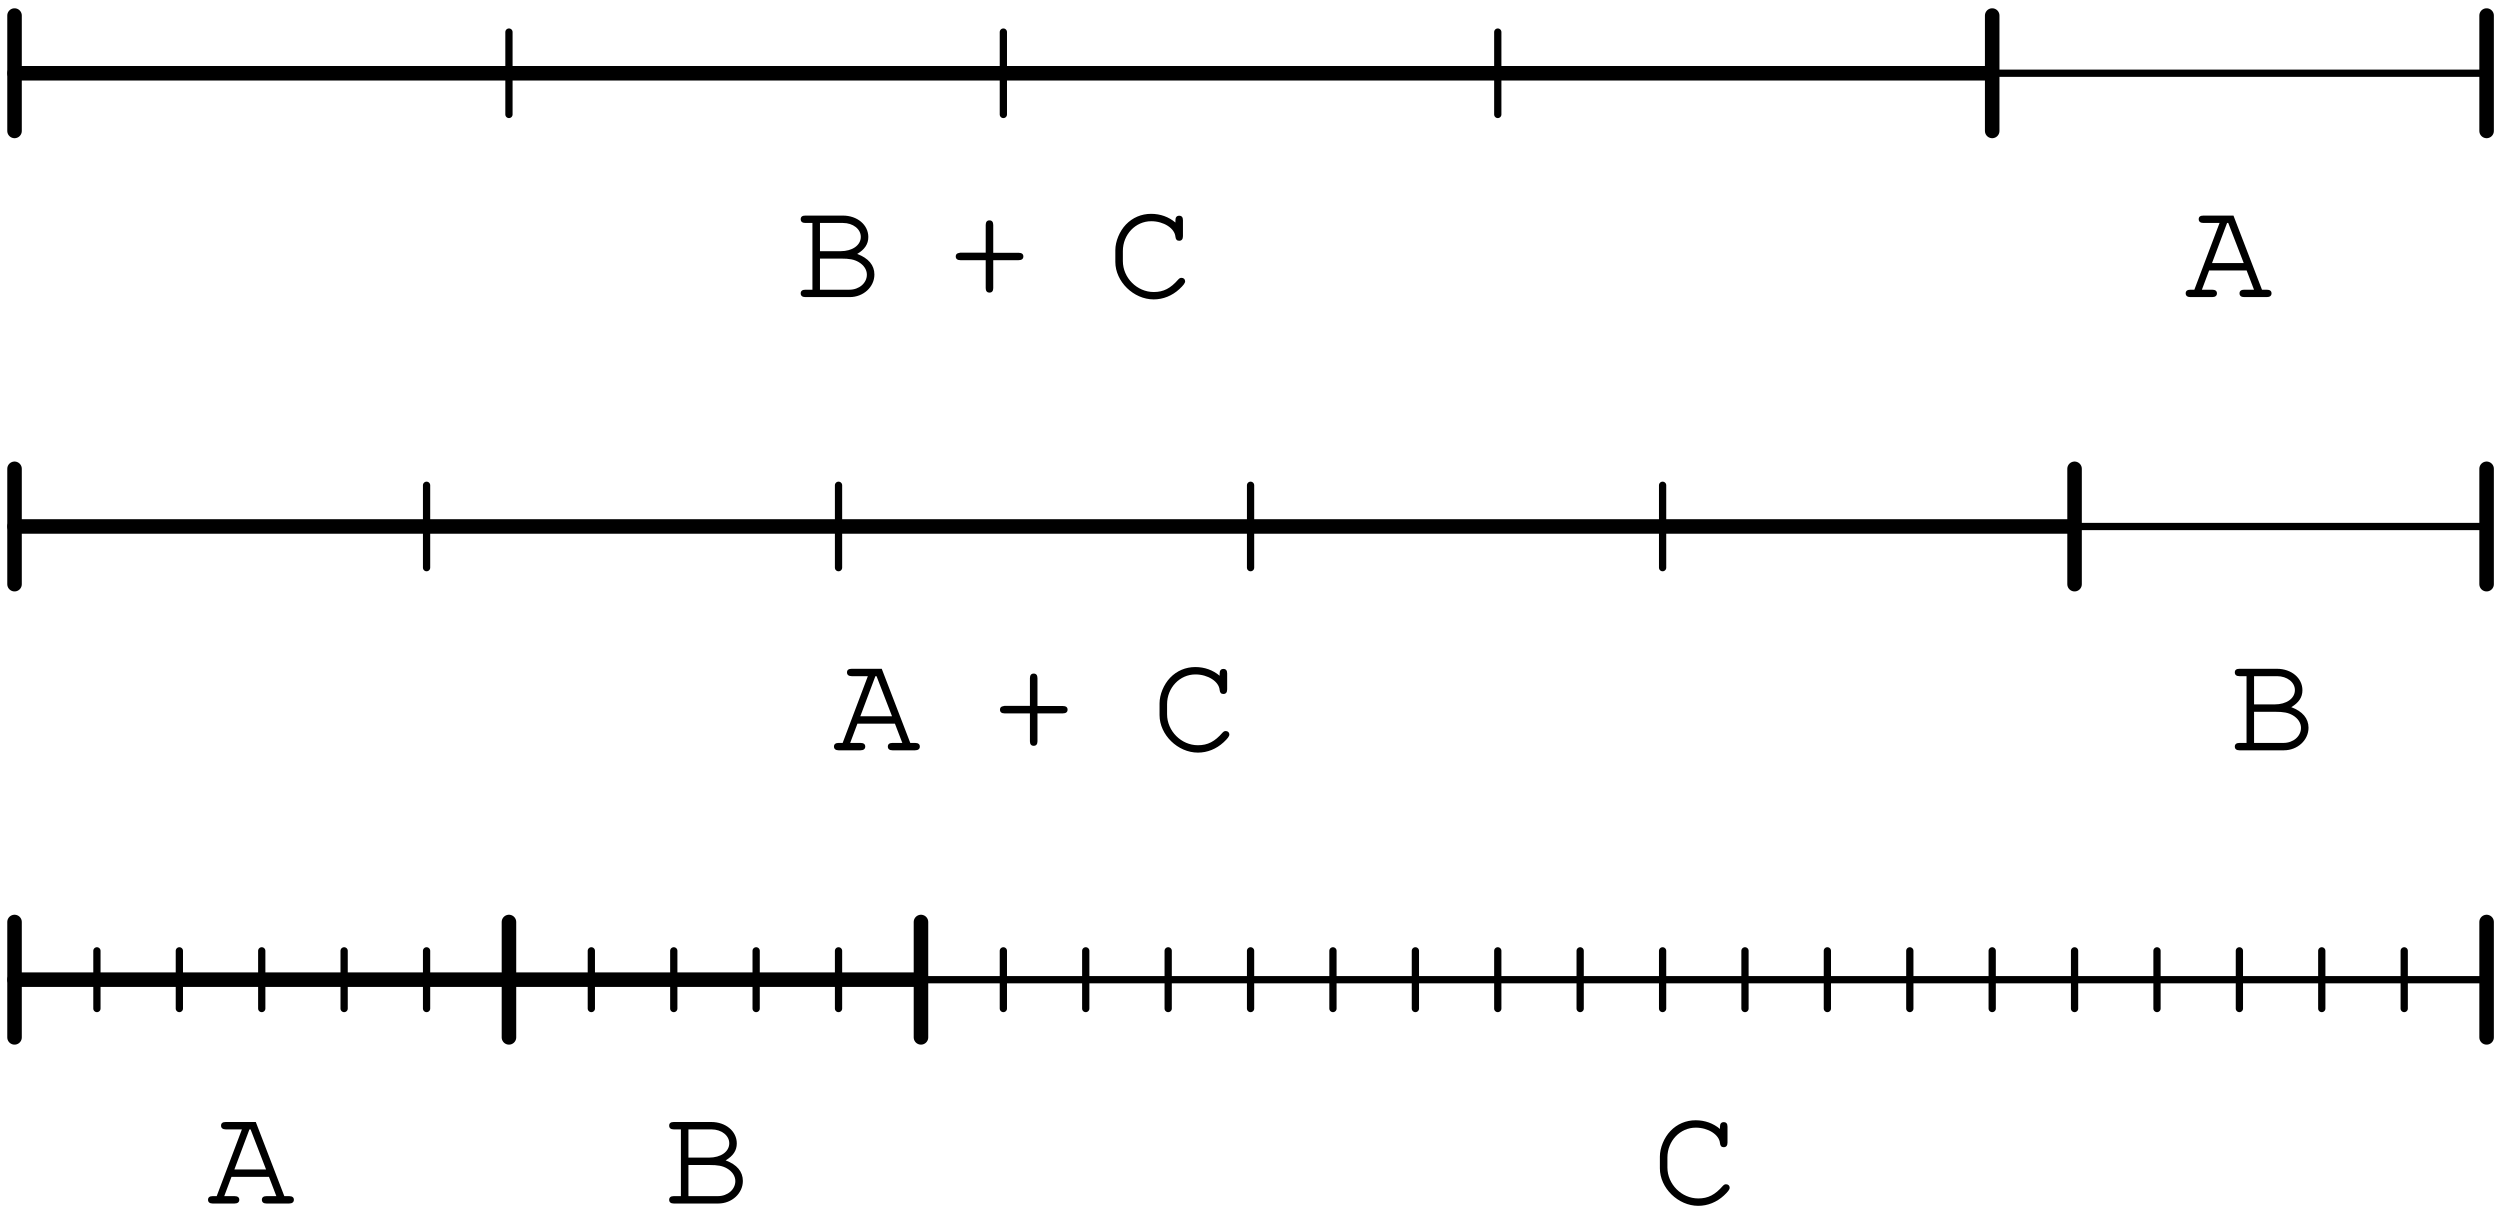 <?xml version='1.0' encoding='UTF-8'?>
<!-- This file was generated by dvisvgm 3.1.1 -->
<svg version='1.1' xmlns='http://www.w3.org/2000/svg' xmlns:xlink='http://www.w3.org/1999/xlink' width='172pt' height='83pt' viewBox='0 -83 172 83'>
<g id='page1'>
<g transform='matrix(1 0 0 -1 0 0)'>
<path d='M1 77.961C46.356 77.961 91.711 77.961 137.063 77.961' stroke='#000' fill='none' stroke-miterlimit='10' stroke-linecap='round' stroke-linejoin='round'/>
<path d='M1 81.93V73.992' stroke='#000' fill='none' stroke-miterlimit='10' stroke-linecap='round' stroke-linejoin='round'/>
<path d='M171.078 81.93V73.992' stroke='#000' fill='none' stroke-miterlimit='10' stroke-linecap='round' stroke-linejoin='round'/>
<path d='M137.063 81.93V73.992' stroke='#000' fill='none' stroke-miterlimit='10' stroke-linecap='round' stroke-linejoin='round'/>
<path d='M137.063 77.961H171.078' stroke='#000' fill='none' stroke-width='.5' stroke-miterlimit='10' stroke-linecap='round' stroke-linejoin='round'/>
<path d='M35.016 80.793V75.125' stroke='#000' fill='none' stroke-width='.5' stroke-miterlimit='10' stroke-linecap='round' stroke-linejoin='round'/>
<path d='M69.031 80.793V75.125' stroke='#000' fill='none' stroke-width='.5' stroke-miterlimit='10' stroke-linecap='round' stroke-linejoin='round'/>
<path d='M103.047 80.793V75.125' stroke='#000' fill='none' stroke-width='.5' stroke-miterlimit='10' stroke-linecap='round' stroke-linejoin='round'/>
<path d='M55.895 63.068H55.407C55.198 63.068 55.089 62.978 55.089 62.819C55.089 62.65 55.198 62.56 55.407 62.56H58.465C59.402 62.56 60.159 63.257 60.159 64.114C60.159 64.752 59.75 65.24 58.974 65.528C59.491 65.837 59.74 66.206 59.74 66.694C59.74 67.531 58.984 68.168 57.987 68.168H55.407C55.198 68.168 55.089 68.088 55.089 67.919C55.089 67.75 55.198 67.66 55.407 67.66H55.895V63.068ZM56.414 65.718V67.66H57.997C58.685 67.66 59.223 67.242 59.223 66.704C59.223 66.126 58.645 65.718 57.828 65.718H56.414ZM56.414 63.068V65.21H57.848C58.445 65.21 58.764 65.15 59.073 64.971C59.432 64.762 59.641 64.443 59.641 64.104C59.641 63.526 59.113 63.068 58.436 63.068H56.414Z'/>
<path d='M68.335 65.1H70.079C70.298 65.1 70.407 65.19 70.407 65.359C70.407 65.518 70.298 65.608 70.079 65.608H68.335V67.521C68.335 67.73 68.246 67.839 68.076 67.839C67.907 67.839 67.817 67.73 67.817 67.521V65.618H66.074L65.985 65.598C65.835 65.578 65.755 65.498 65.755 65.359C65.755 65.19 65.865 65.1 66.074 65.1H67.817V63.177C67.817 62.978 67.907 62.869 68.076 62.869C68.246 62.869 68.335 62.978 68.335 63.177V65.1Z'/>
<path d='M80.869 67.69C80.411 68.078 79.833 68.288 79.196 68.288C78.528 68.288 77.921 68.029 77.462 67.551C77.024 67.092 76.735 66.395 76.735 65.787V64.981C76.735 63.626 77.99 62.401 79.375 62.401C80.022 62.401 80.64 62.65 81.138 63.108C81.417 63.367 81.537 63.526 81.537 63.646C81.537 63.785 81.437 63.885 81.287 63.885C81.198 63.885 81.148 63.855 81.068 63.775C80.531 63.158 80.052 62.909 79.375 62.909C78.229 62.909 77.253 63.885 77.253 65.04V65.728C77.253 66.863 78.12 67.78 79.206 67.78C80.062 67.78 80.819 67.292 80.869 66.714C80.889 66.525 80.969 66.435 81.128 66.435C81.297 66.435 81.387 66.544 81.387 66.754V67.849C81.387 68.058 81.297 68.158 81.128 68.158C80.959 68.158 80.869 68.049 80.869 67.849V67.69Z'/>
<path d='M154.568 64.393L155.076 63.068H154.399C154.19 63.068 154.08 62.978 154.08 62.819C154.08 62.65 154.19 62.56 154.399 62.56H155.953C156.162 62.56 156.281 62.65 156.281 62.819C156.281 62.978 156.172 63.068 155.953 63.068H155.624L153.662 68.168H151.6C151.381 68.168 151.271 68.088 151.271 67.919C151.271 67.75 151.391 67.66 151.6 67.66H152.705L150.972 63.068H150.693C150.484 63.068 150.375 62.978 150.375 62.819C150.375 62.65 150.494 62.56 150.693 62.56H152.197C152.406 62.56 152.526 62.65 152.526 62.819C152.526 62.978 152.416 63.068 152.197 63.068H151.49L151.988 64.393H154.568ZM154.369 64.901H152.187L153.223 67.66H153.303L154.369 64.901Z'/>
<path d='M1 46.777C48.242 46.777 95.488 46.777 142.73 46.777' stroke='#000' fill='none' stroke-miterlimit='10' stroke-linecap='round' stroke-linejoin='round'/>
<path d='M1 50.746V42.809' stroke='#000' fill='none' stroke-miterlimit='10' stroke-linecap='round' stroke-linejoin='round'/>
<path d='M171.078 50.746V42.809' stroke='#000' fill='none' stroke-miterlimit='10' stroke-linecap='round' stroke-linejoin='round'/>
<path d='M142.73 50.746V42.809' stroke='#000' fill='none' stroke-miterlimit='10' stroke-linecap='round' stroke-linejoin='round'/>
<path d='M142.73 46.777H171.078' stroke='#000' fill='none' stroke-width='.5' stroke-miterlimit='10' stroke-linecap='round' stroke-linejoin='round'/>
<path d='M29.348 49.613V43.945' stroke='#000' fill='none' stroke-width='.5' stroke-miterlimit='10' stroke-linecap='round' stroke-linejoin='round'/>
<path d='M57.691 49.613V43.945' stroke='#000' fill='none' stroke-width='.5' stroke-miterlimit='10' stroke-linecap='round' stroke-linejoin='round'/>
<path d='M86.039 49.613V43.945' stroke='#000' fill='none' stroke-width='.5' stroke-miterlimit='10' stroke-linecap='round' stroke-linejoin='round'/>
<path d='M114.387 49.613V43.945' stroke='#000' fill='none' stroke-width='.5' stroke-miterlimit='10' stroke-linecap='round' stroke-linejoin='round'/>
<path d='M61.571 33.212L62.079 31.887H61.401C61.192 31.887 61.083 31.797 61.083 31.638C61.083 31.469 61.192 31.379 61.401 31.379H62.955C63.164 31.379 63.284 31.469 63.284 31.638C63.284 31.797 63.174 31.887 62.955 31.887H62.627L60.664 36.987H58.602C58.383 36.987 58.273 36.907 58.273 36.738C58.273 36.569 58.393 36.479 58.602 36.479H59.708L57.975 31.887H57.696C57.487 31.887 57.377 31.797 57.377 31.638C57.377 31.469 57.497 31.379 57.696 31.379H59.2C59.409 31.379 59.529 31.469 59.529 31.638C59.529 31.797 59.419 31.887 59.2 31.887H58.493L58.991 33.212H61.571ZM61.372 33.72H59.19L60.226 36.479H60.306L61.372 33.72Z'/>
<path d='M71.378 33.919H73.121C73.34 33.919 73.449 34.009 73.449 34.178C73.449 34.337 73.34 34.427 73.121 34.427H71.378V36.34C71.378 36.549 71.288 36.658 71.118 36.658S70.859 36.549 70.859 36.34V34.437H69.116L69.027 34.417C68.877 34.397 68.798 34.317 68.798 34.178C68.798 34.009 68.907 33.919 69.116 33.919H70.859V31.996C70.859 31.797 70.949 31.688 71.118 31.688S71.378 31.797 71.378 31.996V33.919Z'/>
<path d='M83.911 36.509C83.453 36.897 82.875 37.107 82.238 37.107C81.57 37.107 80.963 36.848 80.505 36.37C80.066 35.911 79.777 35.214 79.777 34.606V33.8C79.777 32.445 81.032 31.22 82.417 31.22C83.065 31.22 83.682 31.469 84.18 31.927C84.459 32.186 84.579 32.345 84.579 32.465C84.579 32.604 84.479 32.704 84.33 32.704C84.24 32.704 84.19 32.674 84.111 32.594C83.573 31.977 83.094 31.728 82.417 31.728C81.272 31.728 80.295 32.704 80.295 33.859V34.547C80.295 35.682 81.162 36.599 82.248 36.599C83.104 36.599 83.862 36.111 83.911 35.533C83.931 35.344 84.011 35.254 84.17 35.254C84.34 35.254 84.429 35.363 84.429 35.573V36.668C84.429 36.877 84.34 36.977 84.17 36.977S83.911 36.868 83.911 36.668V36.509Z'/>
<path d='M154.562 31.887H154.074C153.865 31.887 153.755 31.797 153.755 31.638C153.755 31.469 153.865 31.379 154.074 31.379H157.132C158.069 31.379 158.826 32.076 158.826 32.933C158.826 33.571 158.417 34.059 157.64 34.347C158.158 34.656 158.407 35.025 158.407 35.513C158.407 36.35 157.65 36.987 156.654 36.987H154.074C153.865 36.987 153.755 36.907 153.755 36.738C153.755 36.569 153.865 36.479 154.074 36.479H154.562V31.887ZM155.08 34.537V36.479H156.664C157.351 36.479 157.889 36.061 157.889 35.523C157.889 34.945 157.311 34.537 156.495 34.537H155.08ZM155.08 31.887V34.029H156.515C157.112 34.029 157.431 33.969 157.74 33.79C158.098 33.581 158.308 33.262 158.308 32.923C158.308 32.345 157.78 31.887 157.102 31.887H155.08Z'/>
<path d='M1 15.598H63.363' stroke='#000' fill='none' stroke-miterlimit='10' stroke-linecap='round' stroke-linejoin='round'/>
<path d='M1 19.566V11.629' stroke='#000' fill='none' stroke-miterlimit='10' stroke-linecap='round' stroke-linejoin='round'/>
<path d='M171.078 19.566V11.629' stroke='#000' fill='none' stroke-miterlimit='10' stroke-linecap='round' stroke-linejoin='round'/>
<path d='M35.016 19.566V11.629' stroke='#000' fill='none' stroke-miterlimit='10' stroke-linecap='round' stroke-linejoin='round'/>
<path d='M63.363 19.566V11.629' stroke='#000' fill='none' stroke-miterlimit='10' stroke-linecap='round' stroke-linejoin='round'/>
<path d='M63.363 15.598H171.078' stroke='#000' fill='none' stroke-width='.5' stroke-miterlimit='10' stroke-linecap='round' stroke-linejoin='round'/>
<path d='M6.668 17.582V13.613' stroke='#000' fill='none' stroke-width='.5' stroke-miterlimit='10' stroke-linecap='round' stroke-linejoin='round'/>
<path d='M12.34 17.582V13.613' stroke='#000' fill='none' stroke-width='.5' stroke-miterlimit='10' stroke-linecap='round' stroke-linejoin='round'/>
<path d='M18.008 17.582V13.613' stroke='#000' fill='none' stroke-width='.5' stroke-miterlimit='10' stroke-linecap='round' stroke-linejoin='round'/>
<path d='M23.676 17.582V13.613' stroke='#000' fill='none' stroke-width='.5' stroke-miterlimit='10' stroke-linecap='round' stroke-linejoin='round'/>
<path d='M29.348 17.582V13.613' stroke='#000' fill='none' stroke-width='.5' stroke-miterlimit='10' stroke-linecap='round' stroke-linejoin='round'/>
<path d='M35.016 17.582V13.613' stroke='#000' fill='none' stroke-width='.5' stroke-miterlimit='10' stroke-linecap='round' stroke-linejoin='round'/>
<path d='M40.684 17.582V13.613' stroke='#000' fill='none' stroke-width='.5' stroke-miterlimit='10' stroke-linecap='round' stroke-linejoin='round'/>
<path d='M46.356 17.582V13.613' stroke='#000' fill='none' stroke-width='.5' stroke-miterlimit='10' stroke-linecap='round' stroke-linejoin='round'/>
<path d='M52.023 17.582V13.613' stroke='#000' fill='none' stroke-width='.5' stroke-miterlimit='10' stroke-linecap='round' stroke-linejoin='round'/>
<path d='M57.691 17.582V13.613' stroke='#000' fill='none' stroke-width='.5' stroke-miterlimit='10' stroke-linecap='round' stroke-linejoin='round'/>
<path d='M63.363 17.582V13.613' stroke='#000' fill='none' stroke-width='.5' stroke-miterlimit='10' stroke-linecap='round' stroke-linejoin='round'/>
<path d='M69.031 17.582V13.613' stroke='#000' fill='none' stroke-width='.5' stroke-miterlimit='10' stroke-linecap='round' stroke-linejoin='round'/>
<path d='M74.699 17.582V13.613' stroke='#000' fill='none' stroke-width='.5' stroke-miterlimit='10' stroke-linecap='round' stroke-linejoin='round'/>
<path d='M80.371 17.582V13.613' stroke='#000' fill='none' stroke-width='.5' stroke-miterlimit='10' stroke-linecap='round' stroke-linejoin='round'/>
<path d='M86.039 17.582V13.613' stroke='#000' fill='none' stroke-width='.5' stroke-miterlimit='10' stroke-linecap='round' stroke-linejoin='round'/>
<path d='M91.707 17.582V13.613' stroke='#000' fill='none' stroke-width='.5' stroke-miterlimit='10' stroke-linecap='round' stroke-linejoin='round'/>
<path d='M97.379 17.582V13.613' stroke='#000' fill='none' stroke-width='.5' stroke-miterlimit='10' stroke-linecap='round' stroke-linejoin='round'/>
<path d='M103.047 17.582V13.613' stroke='#000' fill='none' stroke-width='.5' stroke-miterlimit='10' stroke-linecap='round' stroke-linejoin='round'/>
<path d='M108.715 17.582V13.613' stroke='#000' fill='none' stroke-width='.5' stroke-miterlimit='10' stroke-linecap='round' stroke-linejoin='round'/>
<path d='M114.387 17.582V13.613' stroke='#000' fill='none' stroke-width='.5' stroke-miterlimit='10' stroke-linecap='round' stroke-linejoin='round'/>
<path d='M120.055 17.582V13.613' stroke='#000' fill='none' stroke-width='.5' stroke-miterlimit='10' stroke-linecap='round' stroke-linejoin='round'/>
<path d='M125.723 17.582V13.613' stroke='#000' fill='none' stroke-width='.5' stroke-miterlimit='10' stroke-linecap='round' stroke-linejoin='round'/>
<path d='M131.395 17.582V13.613' stroke='#000' fill='none' stroke-width='.5' stroke-miterlimit='10' stroke-linecap='round' stroke-linejoin='round'/>
<path d='M137.063 17.582V13.613' stroke='#000' fill='none' stroke-width='.5' stroke-miterlimit='10' stroke-linecap='round' stroke-linejoin='round'/>
<path d='M142.73 17.582V13.613' stroke='#000' fill='none' stroke-width='.5' stroke-miterlimit='10' stroke-linecap='round' stroke-linejoin='round'/>
<path d='M148.402 17.582V13.613' stroke='#000' fill='none' stroke-width='.5' stroke-miterlimit='10' stroke-linecap='round' stroke-linejoin='round'/>
<path d='M154.07 17.582V13.613' stroke='#000' fill='none' stroke-width='.5' stroke-miterlimit='10' stroke-linecap='round' stroke-linejoin='round'/>
<path d='M159.738 17.582V13.613' stroke='#000' fill='none' stroke-width='.5' stroke-miterlimit='10' stroke-linecap='round' stroke-linejoin='round'/>
<path d='M165.41 17.582V13.613' stroke='#000' fill='none' stroke-width='.5' stroke-miterlimit='10' stroke-linecap='round' stroke-linejoin='round'/>
<path d='M18.505 2.031L19.013 .706H18.336C18.127 .706 18.017 .616 18.017 .457C18.017 .288 18.127 .198 18.336 .198H19.89C20.099 .198 20.219 .288 20.219 .457C20.219 .616 20.109 .706 19.89 .706H19.561L17.599 5.806H15.537C15.318 5.806 15.208 5.726 15.208 5.557C15.208 5.388 15.328 5.298 15.537 5.298H16.643L14.909 .706H14.631C14.421 .706 14.312 .616 14.312 .457C14.312 .288 14.431 .198 14.631 .198H16.135C16.344 .198 16.463 .288 16.463 .457C16.463 .616 16.354 .706 16.135 .706H15.428L15.925 2.031H18.505ZM18.306 2.539H16.125L17.161 5.298H17.24L18.306 2.539Z'/>
<path d='M46.846 .706H46.358C46.149 .706 46.039 .616 46.039 .457C46.039 .288 46.149 .198 46.358 .198H49.416C50.352 .198 51.109 .895 51.109 1.752C51.109 2.39 50.701 2.878 49.924 3.166C50.442 3.475 50.691 3.844 50.691 4.332C50.691 5.169 49.934 5.806 48.938 5.806H46.358C46.149 5.806 46.039 5.726 46.039 5.557C46.039 5.388 46.149 5.298 46.358 5.298H46.846V.706ZM47.364 3.356V5.298H48.948C49.635 5.298 50.173 4.88 50.173 4.342C50.173 3.764 49.595 3.356 48.778 3.356H47.364ZM47.364 .706V2.848H48.798C49.396 2.848 49.715 2.788 50.024 2.609C50.382 2.4 50.591 2.081 50.591 1.742C50.591 1.164 50.063 .706 49.386 .706H47.364Z'/>
<path d='M118.334 5.328C117.876 5.716 117.298 5.926 116.661 5.926C115.993 5.926 115.386 5.667 114.928 5.189C114.489 4.73 114.2 4.033 114.2 3.425V2.619C114.2 1.264 115.455 .039 116.84 .039C117.488 .039 118.105 .288 118.603 .746C118.882 1.005 119.002 1.164 119.002 1.284C119.002 1.423 118.902 1.523 118.753 1.523C118.663 1.523 118.613 1.493 118.534 1.413C117.996 .796 117.517 .547 116.84 .547C115.695 .547 114.718 1.523 114.718 2.678V3.366C114.718 4.501 115.585 5.418 116.671 5.418C117.527 5.418 118.285 4.93 118.334 4.352C118.354 4.163 118.434 4.073 118.593 4.073C118.763 4.073 118.852 4.182 118.852 4.392V5.487C118.852 5.696 118.763 5.796 118.593 5.796C118.424 5.796 118.334 5.687 118.334 5.487V5.328Z'/>
</g>
</g>
</svg>